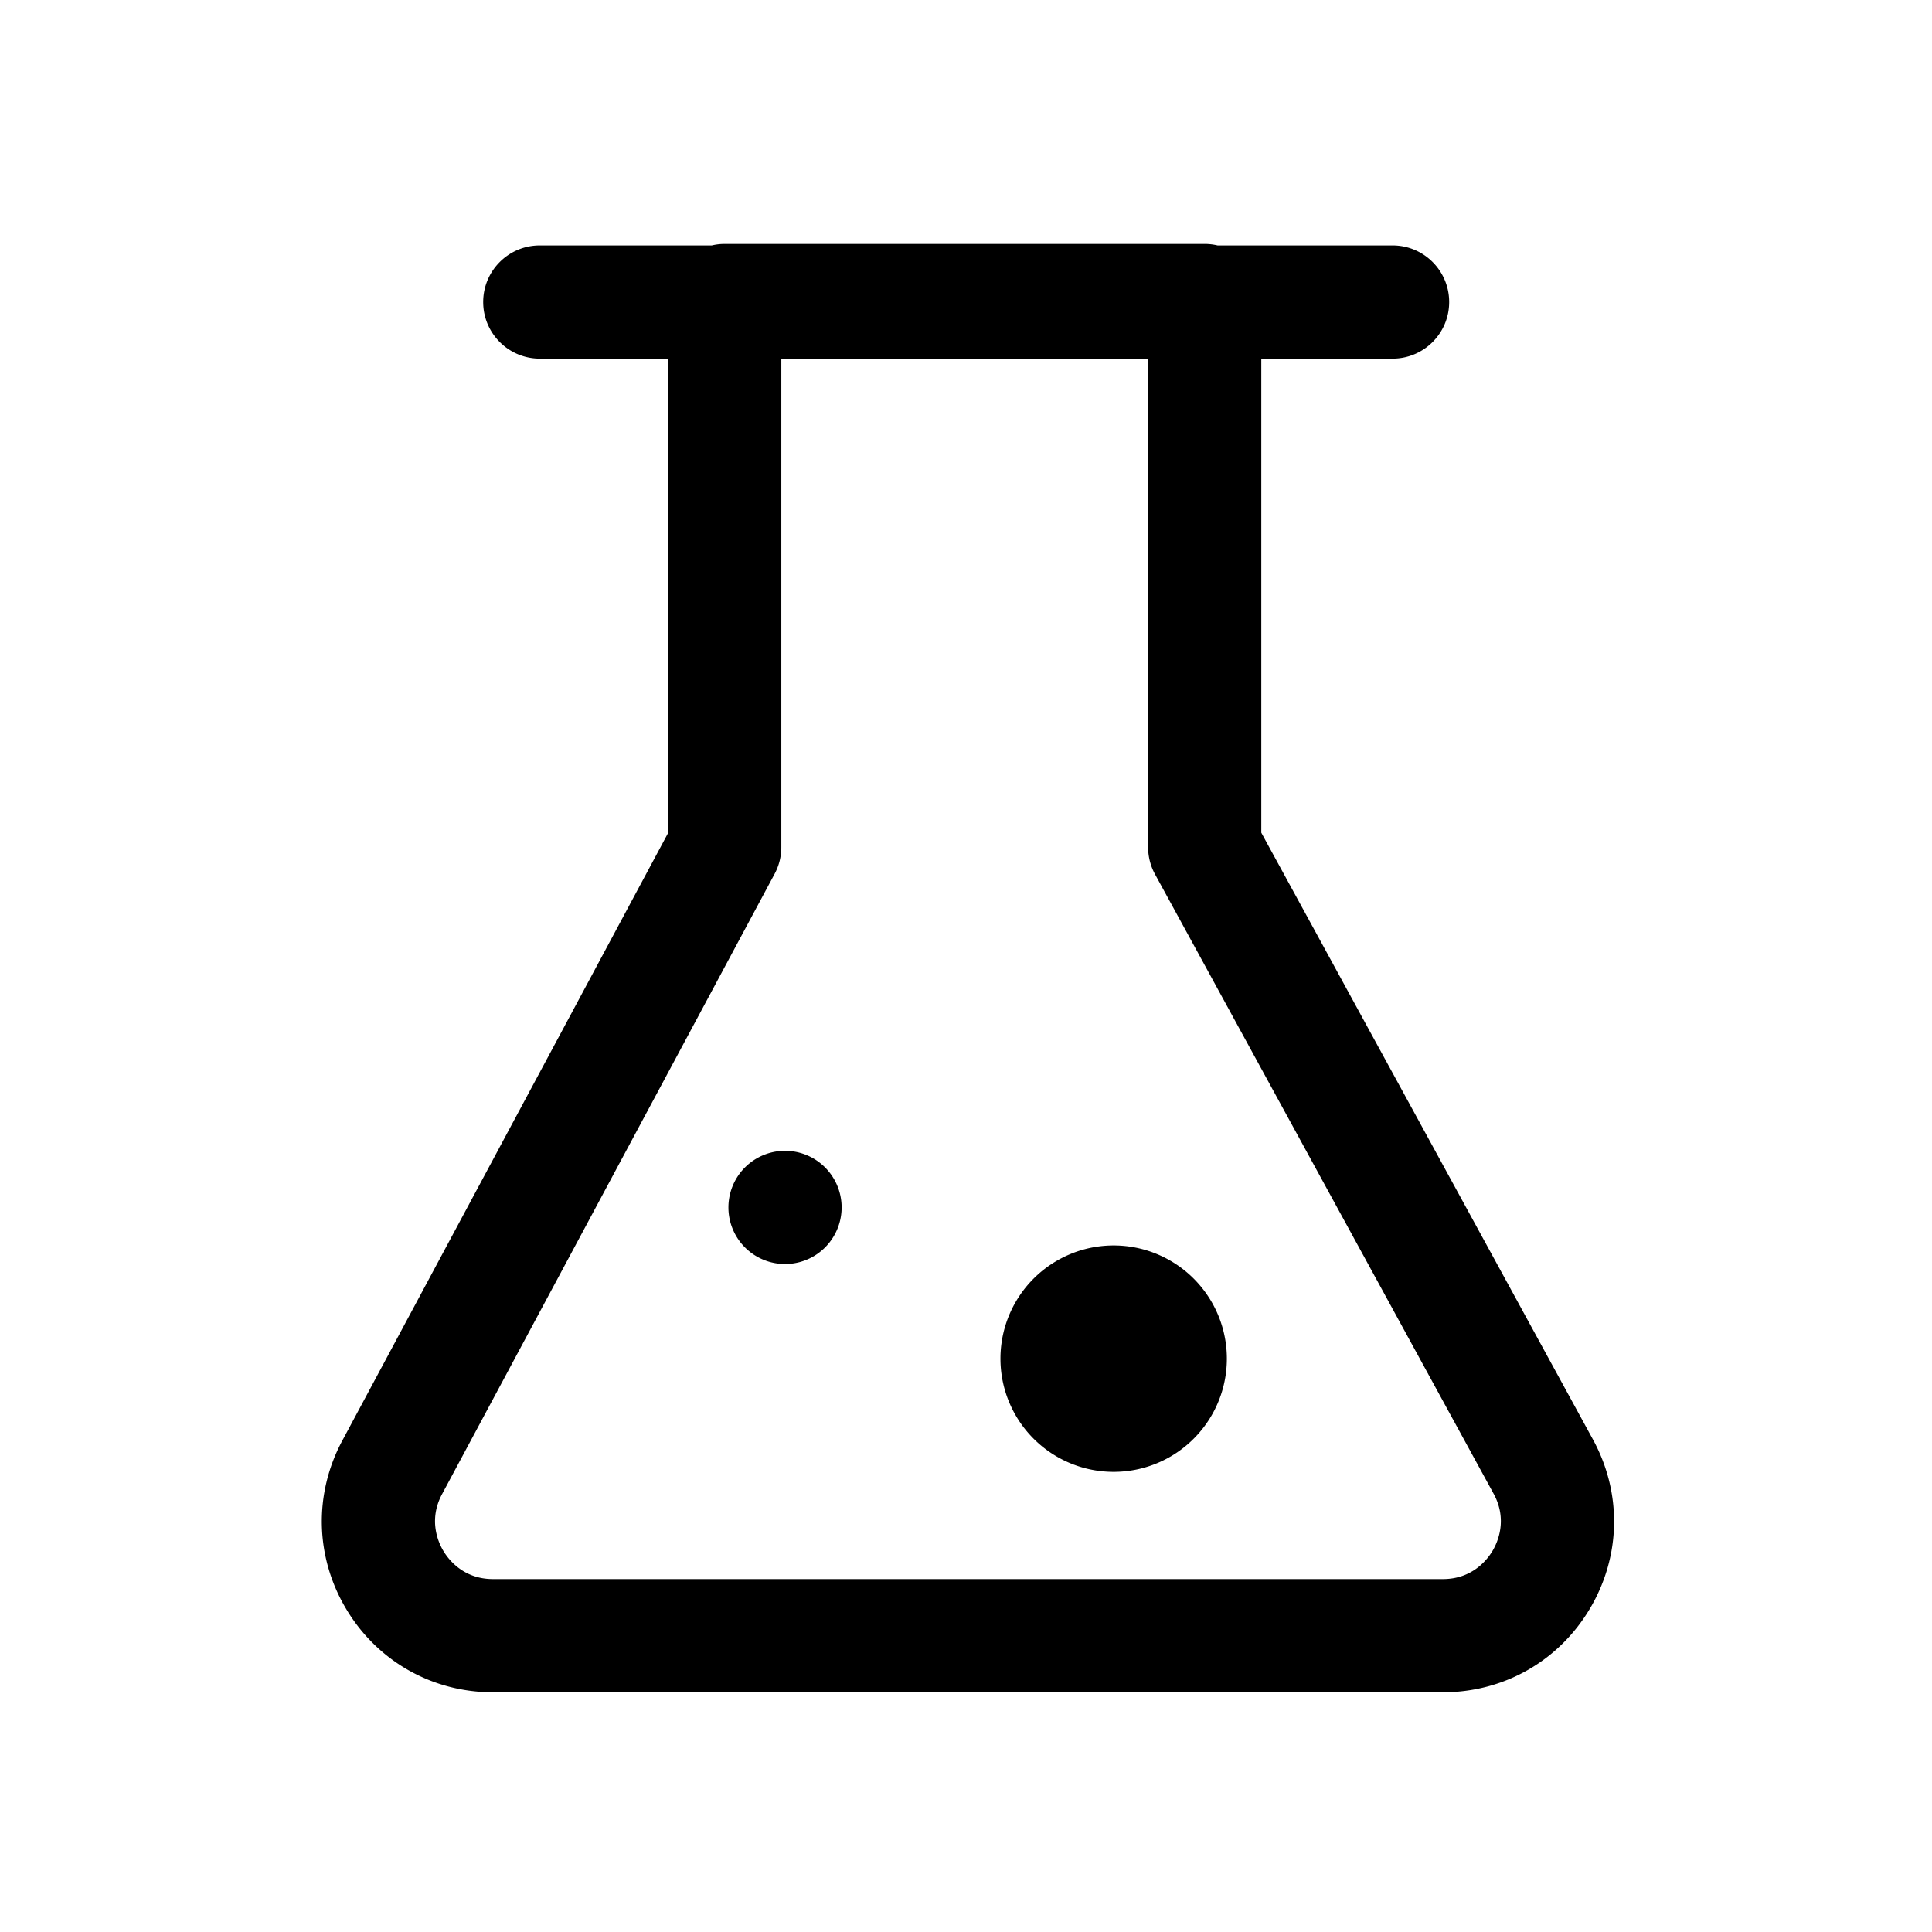 <?xml version="1.0" standalone="no"?><!DOCTYPE svg PUBLIC "-//W3C//DTD SVG 1.1//EN" "http://www.w3.org/Graphics/SVG/1.1/DTD/svg11.dtd"><svg t="1632464768839" class="icon" viewBox="0 0 1024 1024" version="1.1" xmlns="http://www.w3.org/2000/svg" p-id="917" xmlns:xlink="http://www.w3.org/1999/xlink" width="32" height="32"><defs><style type="text/css"></style></defs><path d="M844.27 762.92L668.51 441.35V190.08h69.58c16.57 0 30-13.43 30-30s-13.43-30-30-30h-92.76a30.11 30.11 0 0 0-6.83-0.79H384.1c-2.35 0-4.63 0.28-6.83 0.79H286.1c-16.57 0-30 13.43-30 30s13.43 30 30 30h68.02v251.4L181.43 763.56c-15.19 28.34-14.41 61.73 2.11 89.32 16.51 27.59 45.57 44.06 77.73 44.06H764.8c32.31 0 61.43-16.59 77.91-44.38s17.06-61.29 1.56-89.64z m-53.18 59.04c-2.67 4.5-10.58 14.98-26.3 14.98H261.26c-15.65 0-23.56-10.4-26.24-14.88s-8.11-16.37-0.71-30.16l176.25-328.72c2.34-4.36 3.56-9.23 3.56-14.18V190.08h194.4v258.93c0 5.03 1.26 9.98 3.68 14.39l179.44 328.29c7.53 13.8 2.13 25.77-0.55 30.27z" p-id="918"></path><path d="M590.26 720.12m-60 0a60 60 0 1 0 120 0 60 60 0 1 0-120 0Z" p-id="919"></path><path d="M416.08 639.96m-30 0a30 30 0 1 0 60 0 30 30 0 1 0-60 0Z" p-id="920"></path></svg>